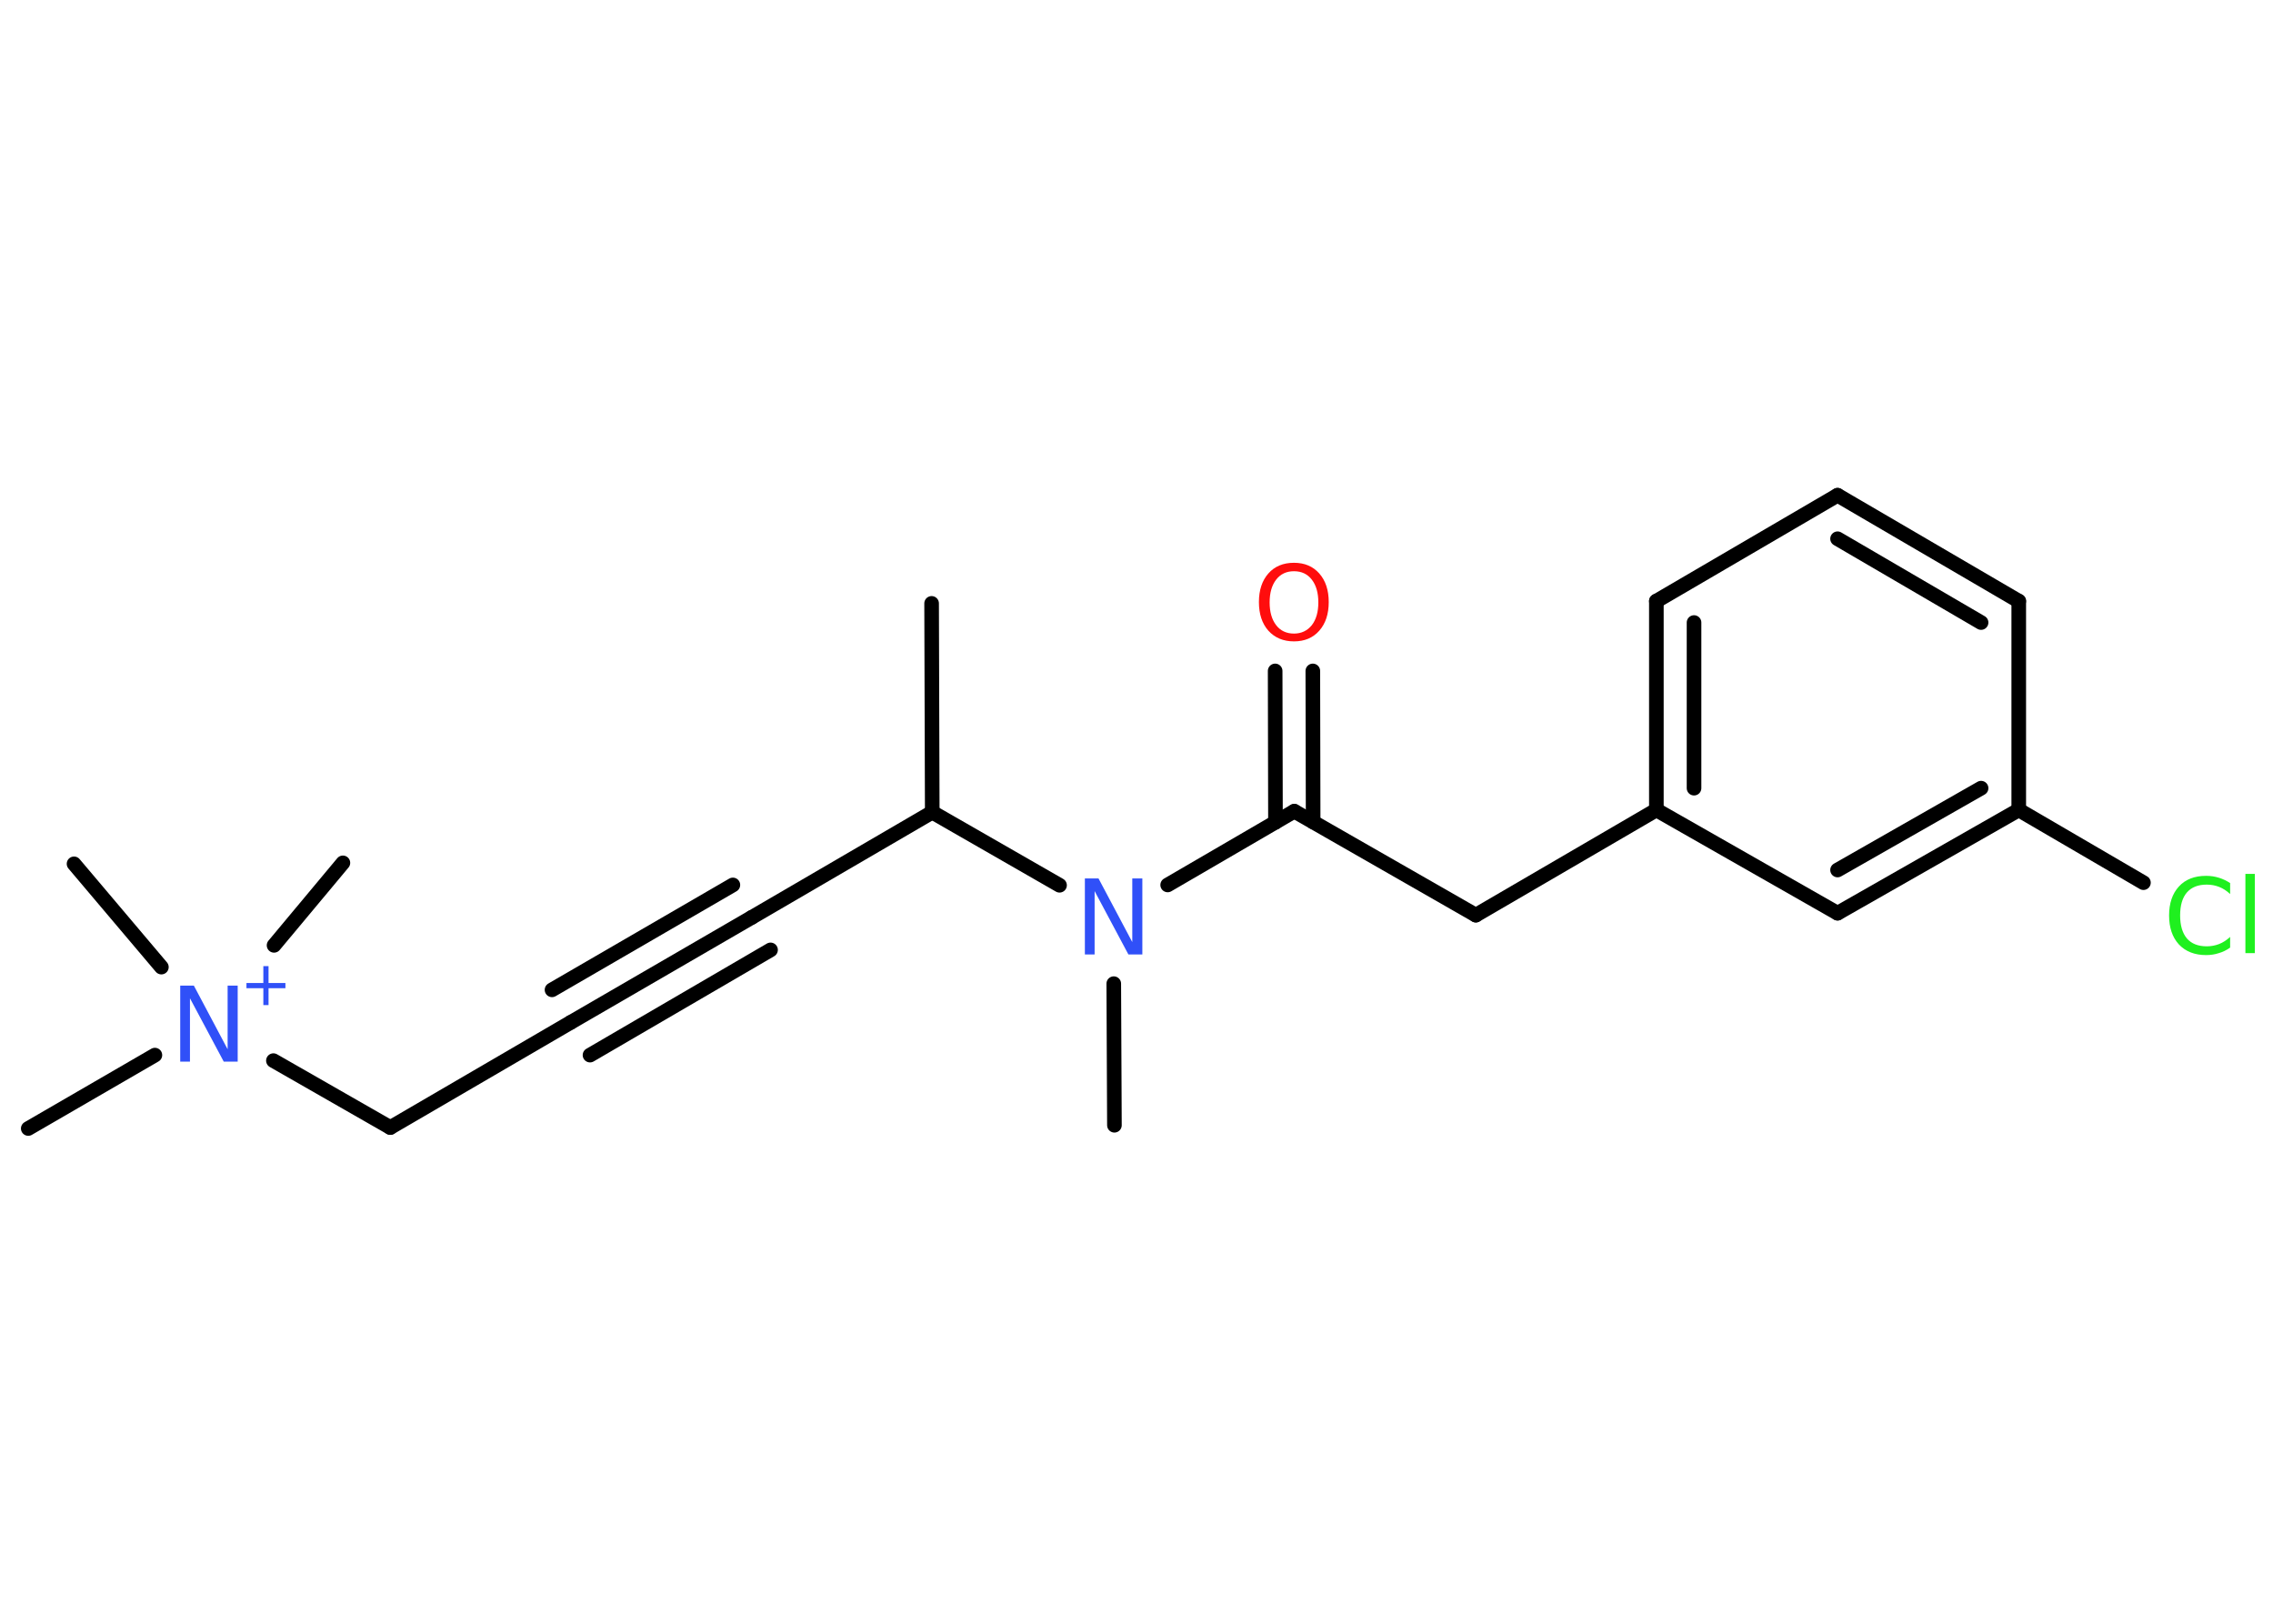 <?xml version='1.0' encoding='UTF-8'?>
<!DOCTYPE svg PUBLIC "-//W3C//DTD SVG 1.1//EN" "http://www.w3.org/Graphics/SVG/1.1/DTD/svg11.dtd">
<svg version='1.2' xmlns='http://www.w3.org/2000/svg' xmlns:xlink='http://www.w3.org/1999/xlink' width='70.0mm' height='50.0mm' viewBox='0 0 70.0 50.0'>
  <desc>Generated by the Chemistry Development Kit (http://github.com/cdk)</desc>
  <g stroke-linecap='round' stroke-linejoin='round' stroke='#000000' stroke-width='.45' fill='#3050F8'>
    <rect x='.0' y='.0' width='70.0' height='50.0' fill='#FFFFFF' stroke='none'/>
    <g id='mol1' class='mol'>
      <line id='mol1bnd1' class='bond' x1='28.69' y1='18.58' x2='28.71' y2='25.01'/>
      <line id='mol1bnd2' class='bond' x1='28.71' y1='25.01' x2='23.15' y2='28.25'/>
      <g id='mol1bnd3' class='bond'>
        <line x1='23.15' y1='28.25' x2='17.58' y2='31.48'/>
        <line x1='23.73' y1='29.25' x2='18.17' y2='32.49'/>
        <line x1='22.57' y1='27.25' x2='17.0' y2='30.48'/>
      </g>
      <line id='mol1bnd4' class='bond' x1='17.58' y1='31.48' x2='12.02' y2='34.72'/>
      <line id='mol1bnd5' class='bond' x1='12.02' y1='34.72' x2='8.42' y2='32.66'/>
      <line id='mol1bnd6' class='bond' x1='4.77' y1='32.49' x2='.87' y2='34.75'/>
      <line id='mol1bnd7' class='bond' x1='8.44' y1='29.11' x2='10.56' y2='26.57'/>
      <line id='mol1bnd8' class='bond' x1='4.97' y1='29.78' x2='2.28' y2='26.6'/>
      <line id='mol1bnd9' class='bond' x1='28.71' y1='25.01' x2='32.63' y2='27.26'/>
      <line id='mol1bnd10' class='bond' x1='34.3' y1='30.29' x2='34.32' y2='34.65'/>
      <line id='mol1bnd11' class='bond' x1='35.96' y1='27.25' x2='39.86' y2='24.98'/>
      <g id='mol1bnd12' class='bond'>
        <line x1='39.28' y1='25.32' x2='39.27' y2='20.66'/>
        <line x1='40.44' y1='25.31' x2='40.43' y2='20.66'/>
      </g>
      <line id='mol1bnd13' class='bond' x1='39.86' y1='24.98' x2='45.45' y2='28.18'/>
      <line id='mol1bnd14' class='bond' x1='45.45' y1='28.18' x2='51.01' y2='24.94'/>
      <g id='mol1bnd15' class='bond'>
        <line x1='51.01' y1='18.51' x2='51.01' y2='24.94'/>
        <line x1='52.17' y1='19.17' x2='52.17' y2='24.27'/>
      </g>
      <line id='mol1bnd16' class='bond' x1='51.01' y1='18.51' x2='56.59' y2='15.25'/>
      <g id='mol1bnd17' class='bond'>
        <line x1='62.17' y1='18.51' x2='56.59' y2='15.25'/>
        <line x1='61.01' y1='19.17' x2='56.59' y2='16.59'/>
      </g>
      <line id='mol1bnd18' class='bond' x1='62.17' y1='18.51' x2='62.17' y2='24.94'/>
      <line id='mol1bnd19' class='bond' x1='62.17' y1='24.94' x2='66.01' y2='27.18'/>
      <g id='mol1bnd20' class='bond'>
        <line x1='56.59' y1='28.12' x2='62.17' y2='24.94'/>
        <line x1='56.59' y1='26.79' x2='61.01' y2='24.27'/>
      </g>
      <line id='mol1bnd21' class='bond' x1='51.01' y1='24.94' x2='56.59' y2='28.12'/>
      <g id='mol1atm6' class='atom'>
        <path d='M5.55 30.35h.42l1.04 1.96v-1.96h.31v2.34h-.43l-1.04 -1.95v1.95h-.3v-2.34z' stroke='none'/>
        <path d='M8.27 29.75v.52h.52v.16h-.52v.52h-.16v-.52h-.52v-.16h.52v-.52h.16z' stroke='none'/>
      </g>
      <path id='mol1atm10' class='atom' d='M33.41 27.05h.42l1.04 1.96v-1.96h.31v2.34h-.43l-1.04 -1.95v1.95h-.3v-2.34z' stroke='none'/>
      <path id='mol1atm13' class='atom' d='M39.85 17.59q-.35 .0 -.55 .26q-.2 .26 -.2 .7q.0 .44 .2 .7q.2 .26 .55 .26q.34 .0 .55 -.26q.2 -.26 .2 -.7q.0 -.44 -.2 -.7q-.2 -.26 -.55 -.26zM39.85 17.33q.49 .0 .78 .33q.29 .33 .29 .88q.0 .55 -.29 .88q-.29 .33 -.78 .33q-.49 .0 -.79 -.33q-.29 -.33 -.29 -.88q.0 -.55 .29 -.88q.29 -.33 .79 -.33z' stroke='none' fill='#FF0D0D'/>
      <path id='mol1atm20' class='atom' d='M68.68 27.19v.34q-.16 -.15 -.34 -.22q-.18 -.07 -.38 -.07q-.4 .0 -.61 .24q-.21 .24 -.21 .71q.0 .46 .21 .71q.21 .24 .61 .24q.2 .0 .38 -.07q.18 -.07 .34 -.22v.33q-.17 .12 -.35 .17q-.18 .06 -.39 .06q-.53 .0 -.84 -.33q-.3 -.33 -.3 -.89q.0 -.56 .3 -.89q.3 -.33 .84 -.33q.21 .0 .4 .06q.19 .06 .35 .17zM69.15 26.91h.29v2.44h-.29v-2.44z' stroke='none' fill='#1FF01F'/>
    </g>
  </g>
</svg>
